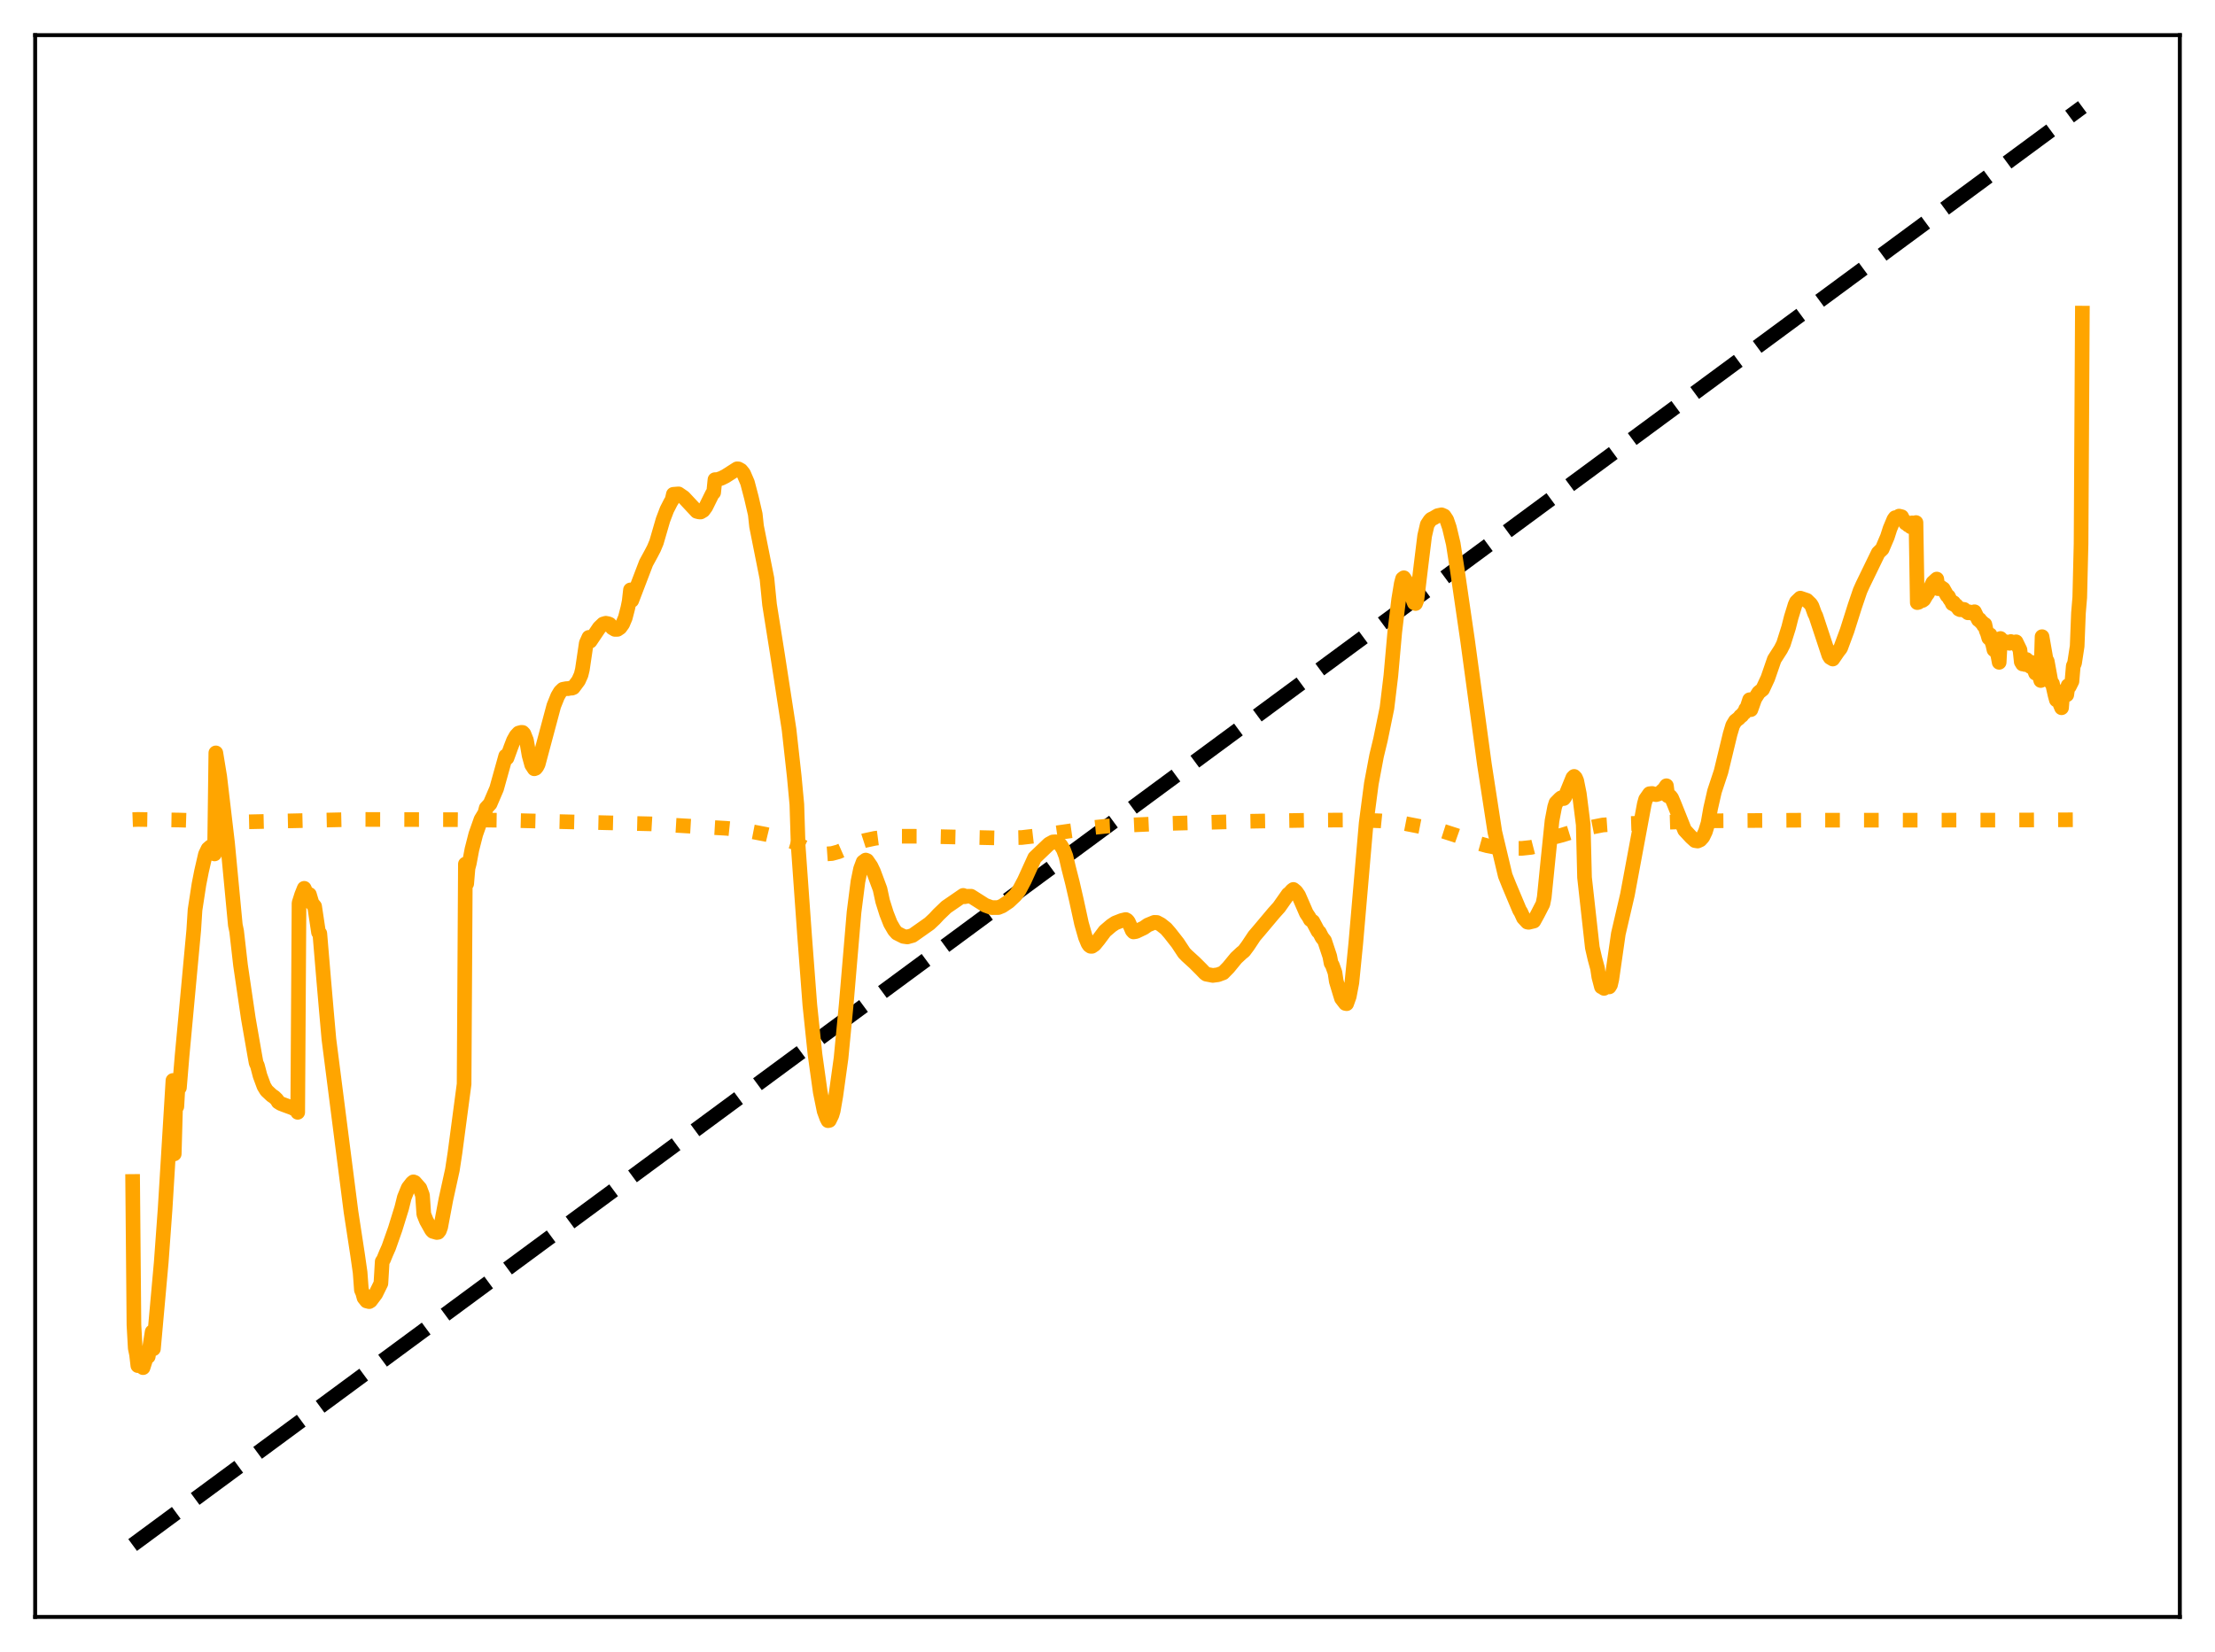 <?xml version="1.0" encoding="utf-8" standalone="no"?>
<!DOCTYPE svg PUBLIC "-//W3C//DTD SVG 1.1//EN"
  "http://www.w3.org/Graphics/SVG/1.1/DTD/svg11.dtd">
<svg xmlns:xlink="http://www.w3.org/1999/xlink" width="453.6pt" height="338.4pt" viewBox="0 0 453.6 338.4" xmlns="http://www.w3.org/2000/svg" version="1.1">
 <defs>
  <style type="text/css">*{stroke-linejoin: round; stroke-linecap: butt}</style>
 </defs>
 <g id="figure_1">
  <g id="patch_1">
   <path d="M 0 338.4 
L 453.6 338.4 
L 453.6 0 
L 0 0 
z
" style="fill: #ffffff"/>
  </g>
  <g id="axes_1">
   <g id="patch_2">
    <path d="M 7.2 331.2 
L 446.4 331.2 
L 446.4 7.2 
L 7.2 7.2 
z
" style="fill: #ffffff"/>
   </g>
   <g id="matplotlib.axis_1"/>
   <g id="matplotlib.axis_2"/>
   <g id="line2d_1">
    <path d="M 27.164 316.473 
L 426.436 21.927 
L 426.436 21.927 
" clip-path="url(#p2936830d04)" style="fill: none; stroke-dasharray: 11.1,4.8; stroke-dashoffset: 0; stroke: #000000; stroke-width: 3"/>
   </g>
   <g id="line2d_2">
    <path d="M 27.164 167.882 
L 28.228 167.844 
L 36.746 167.972 
L 48.991 168.378 
L 72.681 167.844 
L 93.177 167.892 
L 104.623 168.048 
L 133.37 168.756 
L 148.809 169.672 
L 152.535 170.065 
L 156.794 170.891 
L 159.456 171.539 
L 162.118 172.363 
L 163.183 172.786 
L 163.981 173.238 
L 166.111 174.255 
L 167.708 174.705 
L 169.305 174.908 
L 170.369 174.834 
L 171.7 174.472 
L 173.564 173.653 
L 175.959 172.527 
L 177.024 172.183 
L 179.153 171.722 
L 181.283 171.445 
L 184.211 171.29 
L 189.268 171.301 
L 204.707 171.649 
L 209.232 171.552 
L 211.894 171.242 
L 220.412 170.021 
L 222.541 169.648 
L 226.8 169.206 
L 237.98 168.702 
L 255.281 168.231 
L 268.058 168.012 
L 278.173 167.952 
L 282.698 168.142 
L 287.223 168.591 
L 295.209 170.152 
L 298.137 171.094 
L 302.662 172.705 
L 304.525 173.224 
L 306.655 173.631 
L 308.518 173.774 
L 311.712 173.768 
L 313.575 173.567 
L 315.172 173.153 
L 316.237 172.628 
L 318.367 171.447 
L 319.964 171.03 
L 322.359 170.283 
L 324.223 169.75 
L 325.021 169.622 
L 328.215 168.989 
L 331.409 168.765 
L 350.308 168.132 
L 369.207 167.999 
L 381.452 168 
L 408.868 167.992 
L 426.17 167.91 
L 426.436 167.954 
L 426.436 167.954 
" clip-path="url(#p2936830d04)" style="fill: none; stroke-dasharray: 3,4.95; stroke-dashoffset: 0; stroke: #ffa500; stroke-width: 3"/>
   </g>
   <g id="line2d_3">
    <path d="M 27.164 242.003 
L 27.43 271.404 
L 27.696 276.147 
L 27.962 277.432 
L 28.228 279.726 
L 28.761 279.018 
L 29.027 278.955 
L 29.293 280.14 
L 30.092 277.657 
L 30.358 277.858 
L 31.156 272.811 
L 31.423 276.281 
L 33.02 258.527 
L 33.818 247.537 
L 35.415 221.314 
L 35.681 236.363 
L 35.948 226.861 
L 36.214 226.658 
L 36.48 222.037 
L 36.746 222.784 
L 37.279 216.36 
L 39.674 190.539 
L 39.94 186.376 
L 40.739 181.172 
L 41.271 178.456 
L 42.07 174.989 
L 42.602 173.877 
L 43.135 173.418 
L 43.667 174.114 
L 43.933 174.91 
L 44.199 154.216 
L 44.998 159.081 
L 46.595 172.649 
L 48.192 189.478 
L 48.458 190.735 
L 49.257 197.723 
L 50.854 208.608 
L 52.185 216.244 
L 52.451 217.713 
L 52.717 218.286 
L 53.249 220.331 
L 54.048 222.495 
L 54.58 223.375 
L 55.645 224.372 
L 56.177 224.731 
L 56.71 225.25 
L 56.976 225.718 
L 57.508 226.049 
L 58.307 226.356 
L 59.904 226.94 
L 60.17 227.093 
L 60.436 226.994 
L 60.703 227.038 
L 60.969 227.844 
L 61.235 184.972 
L 61.767 183.291 
L 62.3 181.957 
L 62.832 183.132 
L 63.098 183.344 
L 63.364 183.219 
L 63.897 185.01 
L 64.429 185.655 
L 65.228 190.98 
L 65.494 191.208 
L 66.292 200.729 
L 66.825 206.89 
L 67.357 212.872 
L 71.882 248.227 
L 73.213 256.921 
L 73.745 260.626 
L 74.012 264.233 
L 74.278 264.826 
L 74.544 265.811 
L 75.076 266.487 
L 75.609 266.618 
L 75.875 266.455 
L 76.94 265.043 
L 78.004 262.88 
L 78.271 258.399 
L 78.537 258.012 
L 79.069 256.712 
L 79.601 255.511 
L 80.932 251.731 
L 82.263 247.432 
L 82.796 245.285 
L 83.594 243.321 
L 84.393 242.294 
L 84.659 242.081 
L 84.925 242.183 
L 85.99 243.396 
L 86.522 244.828 
L 86.788 248.716 
L 87.321 250.052 
L 88.385 251.954 
L 88.652 252.229 
L 89.45 252.456 
L 89.716 252.417 
L 89.983 252.075 
L 90.249 251.334 
L 91.313 245.675 
L 92.644 239.617 
L 93.177 236.105 
L 95.04 222.064 
L 95.306 176.985 
L 95.572 181.01 
L 95.839 177.845 
L 96.105 176.84 
L 96.637 174.003 
L 97.436 170.875 
L 98.5 167.859 
L 99.299 166.54 
L 99.565 165.519 
L 100.364 164.649 
L 101.695 161.543 
L 103.558 154.86 
L 103.824 155.262 
L 104.623 153.062 
L 105.155 151.68 
L 105.687 150.726 
L 106.22 150.154 
L 106.752 150.009 
L 107.018 150.024 
L 107.284 150.3 
L 107.817 151.639 
L 108.349 154.725 
L 108.881 156.665 
L 109.414 157.475 
L 109.68 157.376 
L 109.946 157.05 
L 110.212 156.523 
L 113.407 144.579 
L 114.205 142.595 
L 114.737 141.694 
L 115.27 141.189 
L 116.068 141.037 
L 116.335 141.064 
L 116.601 140.976 
L 117.133 140.954 
L 117.399 140.847 
L 118.464 139.416 
L 118.996 138.224 
L 119.263 137.131 
L 120.061 131.731 
L 120.593 130.551 
L 120.86 131.341 
L 122.723 128.576 
L 123.521 127.815 
L 124.054 127.659 
L 124.586 127.761 
L 124.852 127.88 
L 125.385 128.602 
L 125.917 128.919 
L 126.449 128.913 
L 126.982 128.549 
L 127.514 127.812 
L 128.047 126.549 
L 128.579 124.494 
L 128.845 123.175 
L 129.111 120.826 
L 129.377 122.991 
L 132.305 115.329 
L 133.37 113.374 
L 133.903 112.353 
L 134.435 111.084 
L 135.766 106.502 
L 136.564 104.405 
L 137.363 102.847 
L 137.629 102.425 
L 137.895 101.248 
L 138.96 101.161 
L 140.025 101.891 
L 142.687 104.743 
L 143.219 104.874 
L 143.485 104.873 
L 144.017 104.558 
L 144.55 103.816 
L 145.881 101.125 
L 146.147 100.886 
L 146.413 98.245 
L 146.945 98.231 
L 147.744 97.955 
L 148.543 97.558 
L 150.938 96.028 
L 151.204 96.039 
L 151.737 96.332 
L 152.269 96.991 
L 153.068 98.848 
L 153.866 101.884 
L 154.665 105.337 
L 154.931 107.811 
L 157.06 118.495 
L 157.593 123.855 
L 159.19 133.897 
L 161.585 149.423 
L 162.65 159.046 
L 163.183 164.757 
L 163.449 173.156 
L 164.78 191.838 
L 165.844 205.849 
L 166.909 216.031 
L 167.974 223.67 
L 168.772 227.586 
L 169.305 229.039 
L 169.571 229.555 
L 169.837 229.495 
L 170.369 228.404 
L 170.636 227.516 
L 171.168 224.427 
L 172.233 216.751 
L 173.297 205.68 
L 174.895 186.85 
L 175.693 180.579 
L 176.225 177.983 
L 176.758 176.554 
L 177.29 176.166 
L 177.556 176.272 
L 178.355 177.431 
L 178.887 178.546 
L 180.218 182.123 
L 180.751 184.598 
L 181.549 187.13 
L 182.348 189.161 
L 183.146 190.532 
L 183.679 191.133 
L 185.009 191.805 
L 185.808 191.917 
L 186.873 191.622 
L 190.333 189.184 
L 191.398 188.182 
L 192.196 187.319 
L 193.793 185.786 
L 197.254 183.407 
L 197.52 183.686 
L 198.052 183.585 
L 198.851 183.575 
L 201.779 185.432 
L 203.11 185.912 
L 204.441 185.897 
L 205.239 185.573 
L 206.57 184.677 
L 207.901 183.425 
L 208.7 182.376 
L 209.764 180.378 
L 211.894 175.688 
L 214.822 172.889 
L 215.62 172.458 
L 216.153 172.421 
L 216.685 172.613 
L 217.217 173.122 
L 217.75 173.989 
L 218.282 175.384 
L 218.815 177.69 
L 219.613 180.819 
L 220.412 184.285 
L 221.476 189.168 
L 222.275 191.972 
L 222.807 193.26 
L 223.073 193.648 
L 223.34 193.835 
L 223.606 193.842 
L 224.138 193.486 
L 224.937 192.511 
L 226.268 190.729 
L 227.599 189.59 
L 228.397 189.058 
L 229.728 188.54 
L 230.527 188.349 
L 230.793 188.492 
L 231.059 188.789 
L 231.591 189.973 
L 231.857 190.594 
L 232.124 190.892 
L 232.656 190.803 
L 234.253 190.043 
L 235.052 189.479 
L 236.383 188.931 
L 236.915 188.948 
L 237.713 189.372 
L 238.778 190.214 
L 239.577 191.136 
L 241.174 193.175 
L 242.505 195.192 
L 243.037 195.739 
L 244.634 197.195 
L 245.965 198.523 
L 246.764 199.354 
L 247.03 199.543 
L 247.828 199.695 
L 248.361 199.8 
L 249.425 199.66 
L 250.49 199.264 
L 251.555 198.175 
L 253.152 196.229 
L 254.217 195.233 
L 254.749 194.805 
L 255.548 193.728 
L 256.879 191.728 
L 257.943 190.484 
L 260.871 186.998 
L 261.936 185.813 
L 263.799 183.167 
L 264.065 182.99 
L 264.598 182.385 
L 264.864 182.187 
L 265.396 182.623 
L 265.929 183.391 
L 267.526 187.064 
L 268.058 187.856 
L 268.324 188.364 
L 268.857 188.759 
L 269.921 190.764 
L 270.188 190.968 
L 270.72 192.008 
L 271.252 192.677 
L 272.317 195.881 
L 272.583 197.288 
L 272.849 197.722 
L 273.382 199.215 
L 273.648 200.997 
L 274.447 203.645 
L 274.713 204.497 
L 275.511 205.538 
L 275.777 205.588 
L 276.31 204.095 
L 276.842 201.285 
L 277.641 193.258 
L 279.77 168.605 
L 280.835 160.489 
L 281.9 154.825 
L 282.698 151.516 
L 284.029 145.033 
L 284.828 138.413 
L 285.626 129.47 
L 286.425 122.791 
L 286.957 119.55 
L 287.223 118.544 
L 287.489 118.344 
L 288.022 119.181 
L 288.288 119.596 
L 289.353 122.801 
L 289.619 123.491 
L 289.885 123.622 
L 290.151 122.932 
L 290.95 116.241 
L 291.748 109.755 
L 292.281 107.452 
L 292.813 106.639 
L 293.079 106.356 
L 293.612 106.094 
L 294.41 105.62 
L 295.209 105.451 
L 295.741 105.684 
L 296.273 106.486 
L 296.806 108.041 
L 297.604 111.386 
L 298.403 116.518 
L 299.734 125.656 
L 300.532 131.136 
L 303.993 156.612 
L 306.122 170.417 
L 308.252 179.362 
L 309.05 181.351 
L 311.18 186.422 
L 311.446 186.842 
L 311.978 188.006 
L 312.777 188.873 
L 313.043 188.925 
L 314.108 188.669 
L 314.906 187.209 
L 315.971 185.138 
L 316.237 183.795 
L 317.036 175.846 
L 317.834 168.099 
L 318.367 165.314 
L 318.633 164.458 
L 319.431 163.645 
L 319.697 163.419 
L 320.23 163.568 
L 320.496 163.218 
L 322.093 159.295 
L 322.359 159.032 
L 322.625 159.31 
L 322.892 159.927 
L 323.424 162.585 
L 324.223 168.924 
L 324.489 179.731 
L 326.086 194.095 
L 326.618 196.398 
L 327.151 198.35 
L 327.417 200.11 
L 327.949 202.14 
L 328.215 202.169 
L 328.481 202.456 
L 328.748 202.056 
L 329.28 201.955 
L 329.546 202.152 
L 329.812 201.725 
L 330.079 200.569 
L 331.409 191.284 
L 333.273 183.276 
L 336.733 164.668 
L 336.999 163.726 
L 337.798 162.579 
L 338.33 162.524 
L 339.129 162.772 
L 339.661 162.623 
L 339.927 162.367 
L 340.193 162.289 
L 340.46 161.922 
L 340.726 161.744 
L 341.258 160.946 
L 341.524 163.016 
L 341.791 162.995 
L 342.057 163.112 
L 342.323 163.45 
L 342.855 164.702 
L 344.985 170.029 
L 346.316 171.465 
L 347.114 172.189 
L 347.647 172.273 
L 348.179 172.037 
L 348.711 171.45 
L 349.244 170.342 
L 349.776 168.613 
L 350.308 165.583 
L 351.107 162.084 
L 352.438 158.076 
L 354.301 150.364 
L 354.833 148.585 
L 355.366 147.689 
L 356.164 147.062 
L 356.431 146.682 
L 356.697 146.572 
L 356.963 146.149 
L 357.229 146.005 
L 357.495 145.246 
L 357.761 144.959 
L 358.294 143.325 
L 358.56 145.357 
L 359.359 143.12 
L 360.157 141.851 
L 360.956 141.204 
L 362.02 138.916 
L 363.351 135.058 
L 364.682 132.978 
L 365.215 131.923 
L 366.279 128.556 
L 366.812 126.452 
L 367.61 123.87 
L 367.876 123.284 
L 368.675 122.517 
L 370.006 122.963 
L 370.804 123.737 
L 371.071 124.173 
L 371.603 125.656 
L 371.869 126.19 
L 374.531 134.245 
L 374.797 134.678 
L 375.329 134.993 
L 376.394 133.439 
L 376.927 132.761 
L 378.257 129.174 
L 379.855 124.122 
L 380.919 120.994 
L 381.452 119.803 
L 384.646 113.228 
L 385.444 112.458 
L 386.509 109.959 
L 387.041 108.297 
L 387.84 106.386 
L 388.106 106.032 
L 388.372 106.379 
L 388.639 106.157 
L 388.905 105.712 
L 389.437 105.843 
L 389.703 106.42 
L 389.969 106.662 
L 390.236 107.161 
L 390.502 107.069 
L 390.768 107.558 
L 391.034 107.538 
L 391.3 107.907 
L 391.567 107.104 
L 391.833 107.524 
L 392.099 107.114 
L 392.365 107.039 
L 392.631 123.438 
L 392.897 123.367 
L 393.164 123.012 
L 393.43 122.917 
L 393.696 123.006 
L 393.962 122.812 
L 394.495 121.896 
L 394.761 121.564 
L 395.825 119.345 
L 396.624 118.608 
L 396.89 120.58 
L 397.156 120.487 
L 397.423 120.251 
L 397.955 120.609 
L 398.753 122.018 
L 399.02 122.179 
L 399.286 122.761 
L 399.552 123.064 
L 399.818 123.654 
L 400.084 123.447 
L 400.351 123.956 
L 400.617 123.998 
L 401.149 124.77 
L 401.415 124.893 
L 401.681 124.727 
L 401.948 124.912 
L 402.214 124.829 
L 402.48 125.155 
L 402.746 125.228 
L 403.012 125.523 
L 403.279 125.325 
L 403.545 125.549 
L 403.811 125.441 
L 404.077 125.693 
L 404.343 125.304 
L 405.142 126.95 
L 405.408 126.889 
L 405.674 127.423 
L 405.94 127.478 
L 406.207 128.115 
L 406.473 127.895 
L 406.739 129.13 
L 407.005 129.758 
L 407.271 130.684 
L 407.537 130.018 
L 407.804 131.252 
L 408.07 131.939 
L 408.336 133.101 
L 408.602 131.81 
L 408.868 133.491 
L 409.135 134.235 
L 409.401 135.669 
L 409.667 130.783 
L 409.933 131.162 
L 410.199 131.255 
L 410.465 131.472 
L 410.732 131.45 
L 410.998 131.664 
L 411.53 131.767 
L 411.796 131.407 
L 412.595 131.845 
L 412.861 131.464 
L 413.66 133.11 
L 413.926 135.574 
L 414.192 136.01 
L 414.458 135.97 
L 414.724 136.125 
L 414.991 135.084 
L 415.257 135.74 
L 415.789 136.536 
L 416.055 135.675 
L 416.588 137.211 
L 416.854 137.898 
L 417.12 136.636 
L 417.652 138.446 
L 417.919 139.395 
L 418.185 130.409 
L 418.983 134.976 
L 419.249 135.448 
L 420.048 139.851 
L 420.314 140.023 
L 420.847 142.402 
L 421.113 143.367 
L 421.379 142.674 
L 421.911 144.345 
L 422.177 144.975 
L 422.444 141.623 
L 422.71 142.276 
L 422.976 142.212 
L 423.242 142.321 
L 423.508 140.439 
L 423.775 140.619 
L 424.307 139.553 
L 424.573 136.429 
L 424.839 135.831 
L 425.372 132.36 
L 425.638 125.575 
L 425.904 122.383 
L 426.17 111.384 
L 426.436 64.139 
L 426.436 64.139 
" clip-path="url(#p2936830d04)" style="fill: none; stroke: #ffa500; stroke-width: 3; stroke-linecap: square"/>
   </g>
   <g id="patch_3">
    <path d="M 7.2 331.2 
L 7.2 7.2 
" style="fill: none; stroke: #000000; stroke-width: 0.8; stroke-linejoin: miter; stroke-linecap: square"/>
   </g>
   <g id="patch_4">
    <path d="M 446.4 331.2 
L 446.4 7.2 
" style="fill: none; stroke: #000000; stroke-width: 0.8; stroke-linejoin: miter; stroke-linecap: square"/>
   </g>
   <g id="patch_5">
    <path d="M 7.2 331.2 
L 446.4 331.2 
" style="fill: none; stroke: #000000; stroke-width: 0.8; stroke-linejoin: miter; stroke-linecap: square"/>
   </g>
   <g id="patch_6">
    <path d="M 7.2 7.2 
L 446.4 7.2 
" style="fill: none; stroke: #000000; stroke-width: 0.8; stroke-linejoin: miter; stroke-linecap: square"/>
   </g>
  </g>
 </g>
 <defs>
  <clipPath id="p2936830d04">
   <rect x="7.2" y="7.2" width="439.2" height="324"/>
  </clipPath>
 </defs>
</svg>
